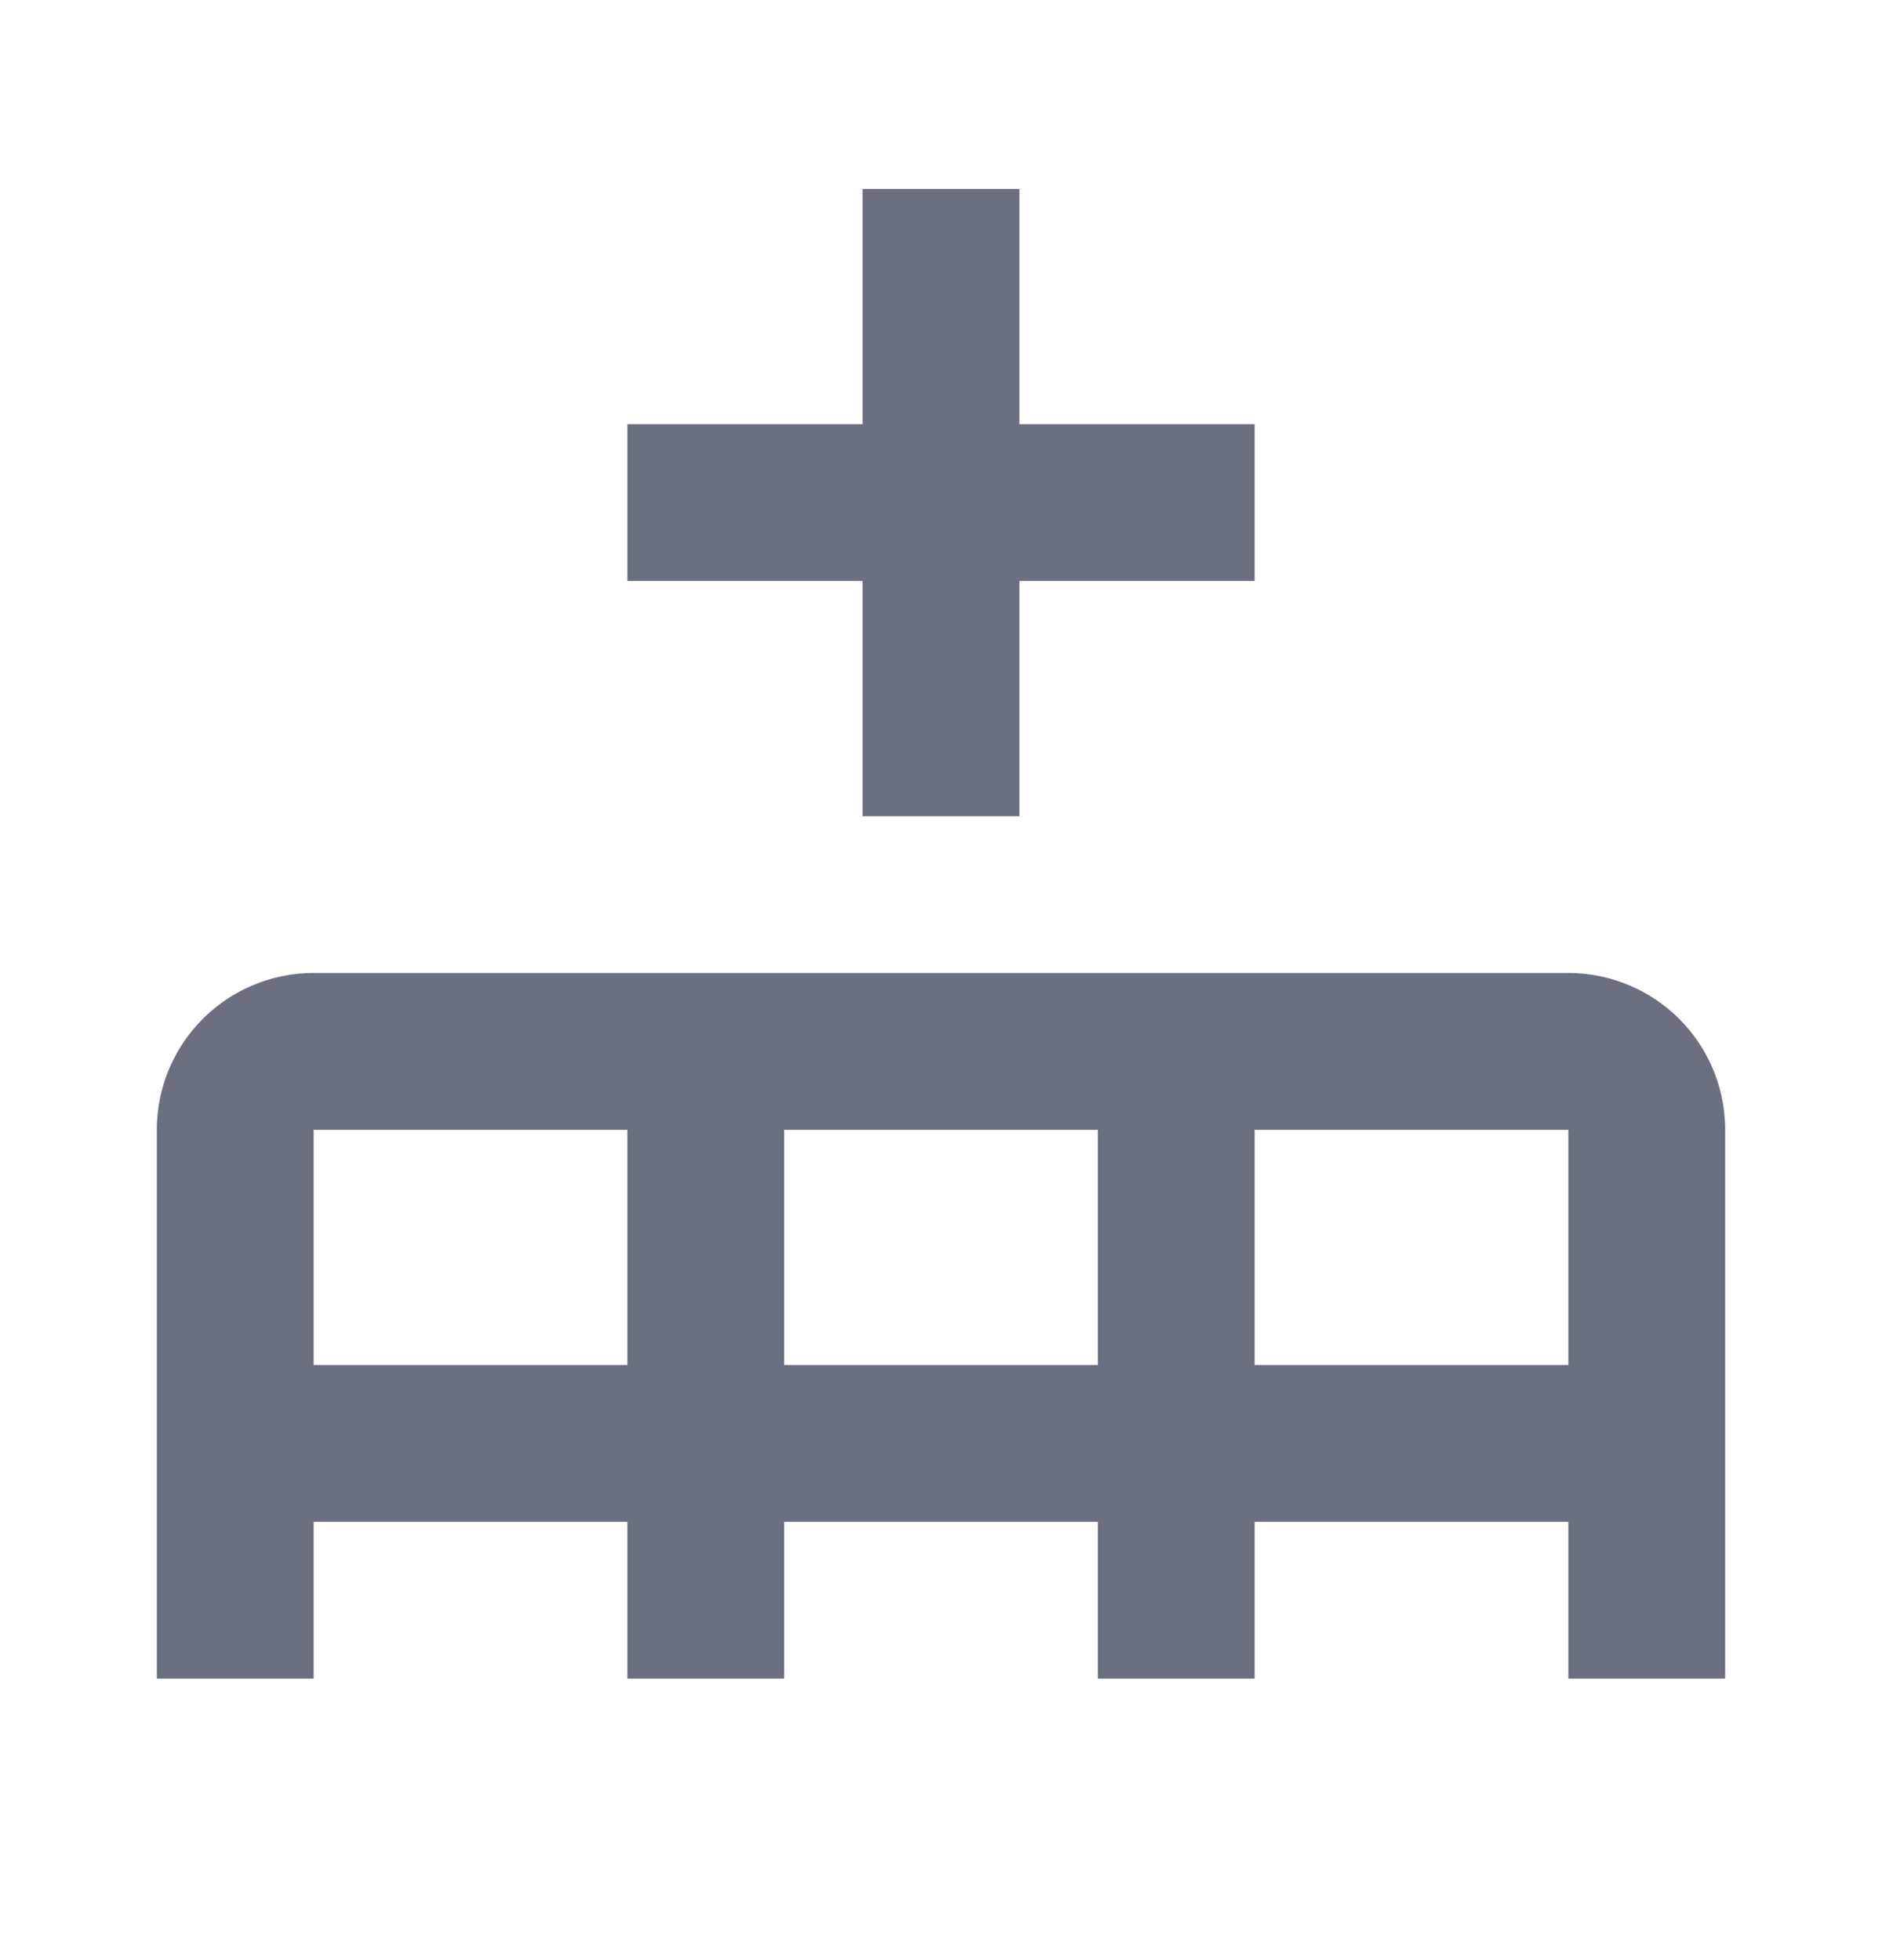 <svg xmlns="http://www.w3.org/2000/svg" width="24" height="25" fill="none" viewBox="0 0 24 25">
  <path fill="#6C6F80" fill-rule="evenodd" d="M22 14.41a2 2 0 0 0-2-2H4a2 2 0 0 0-2 2v7h2v-2h4v2h2v-2h4v2h2v-2h4v2h2v-7Zm-18 0h4v3H4v-3Zm6 0h4v3h-4v-3Zm10 0v3h-4v-3h4Zm-9-4h2v-3h3v-2h-3v-3h-2v3H8v2h3v3Z" clip-rule="evenodd"/>
</svg>
